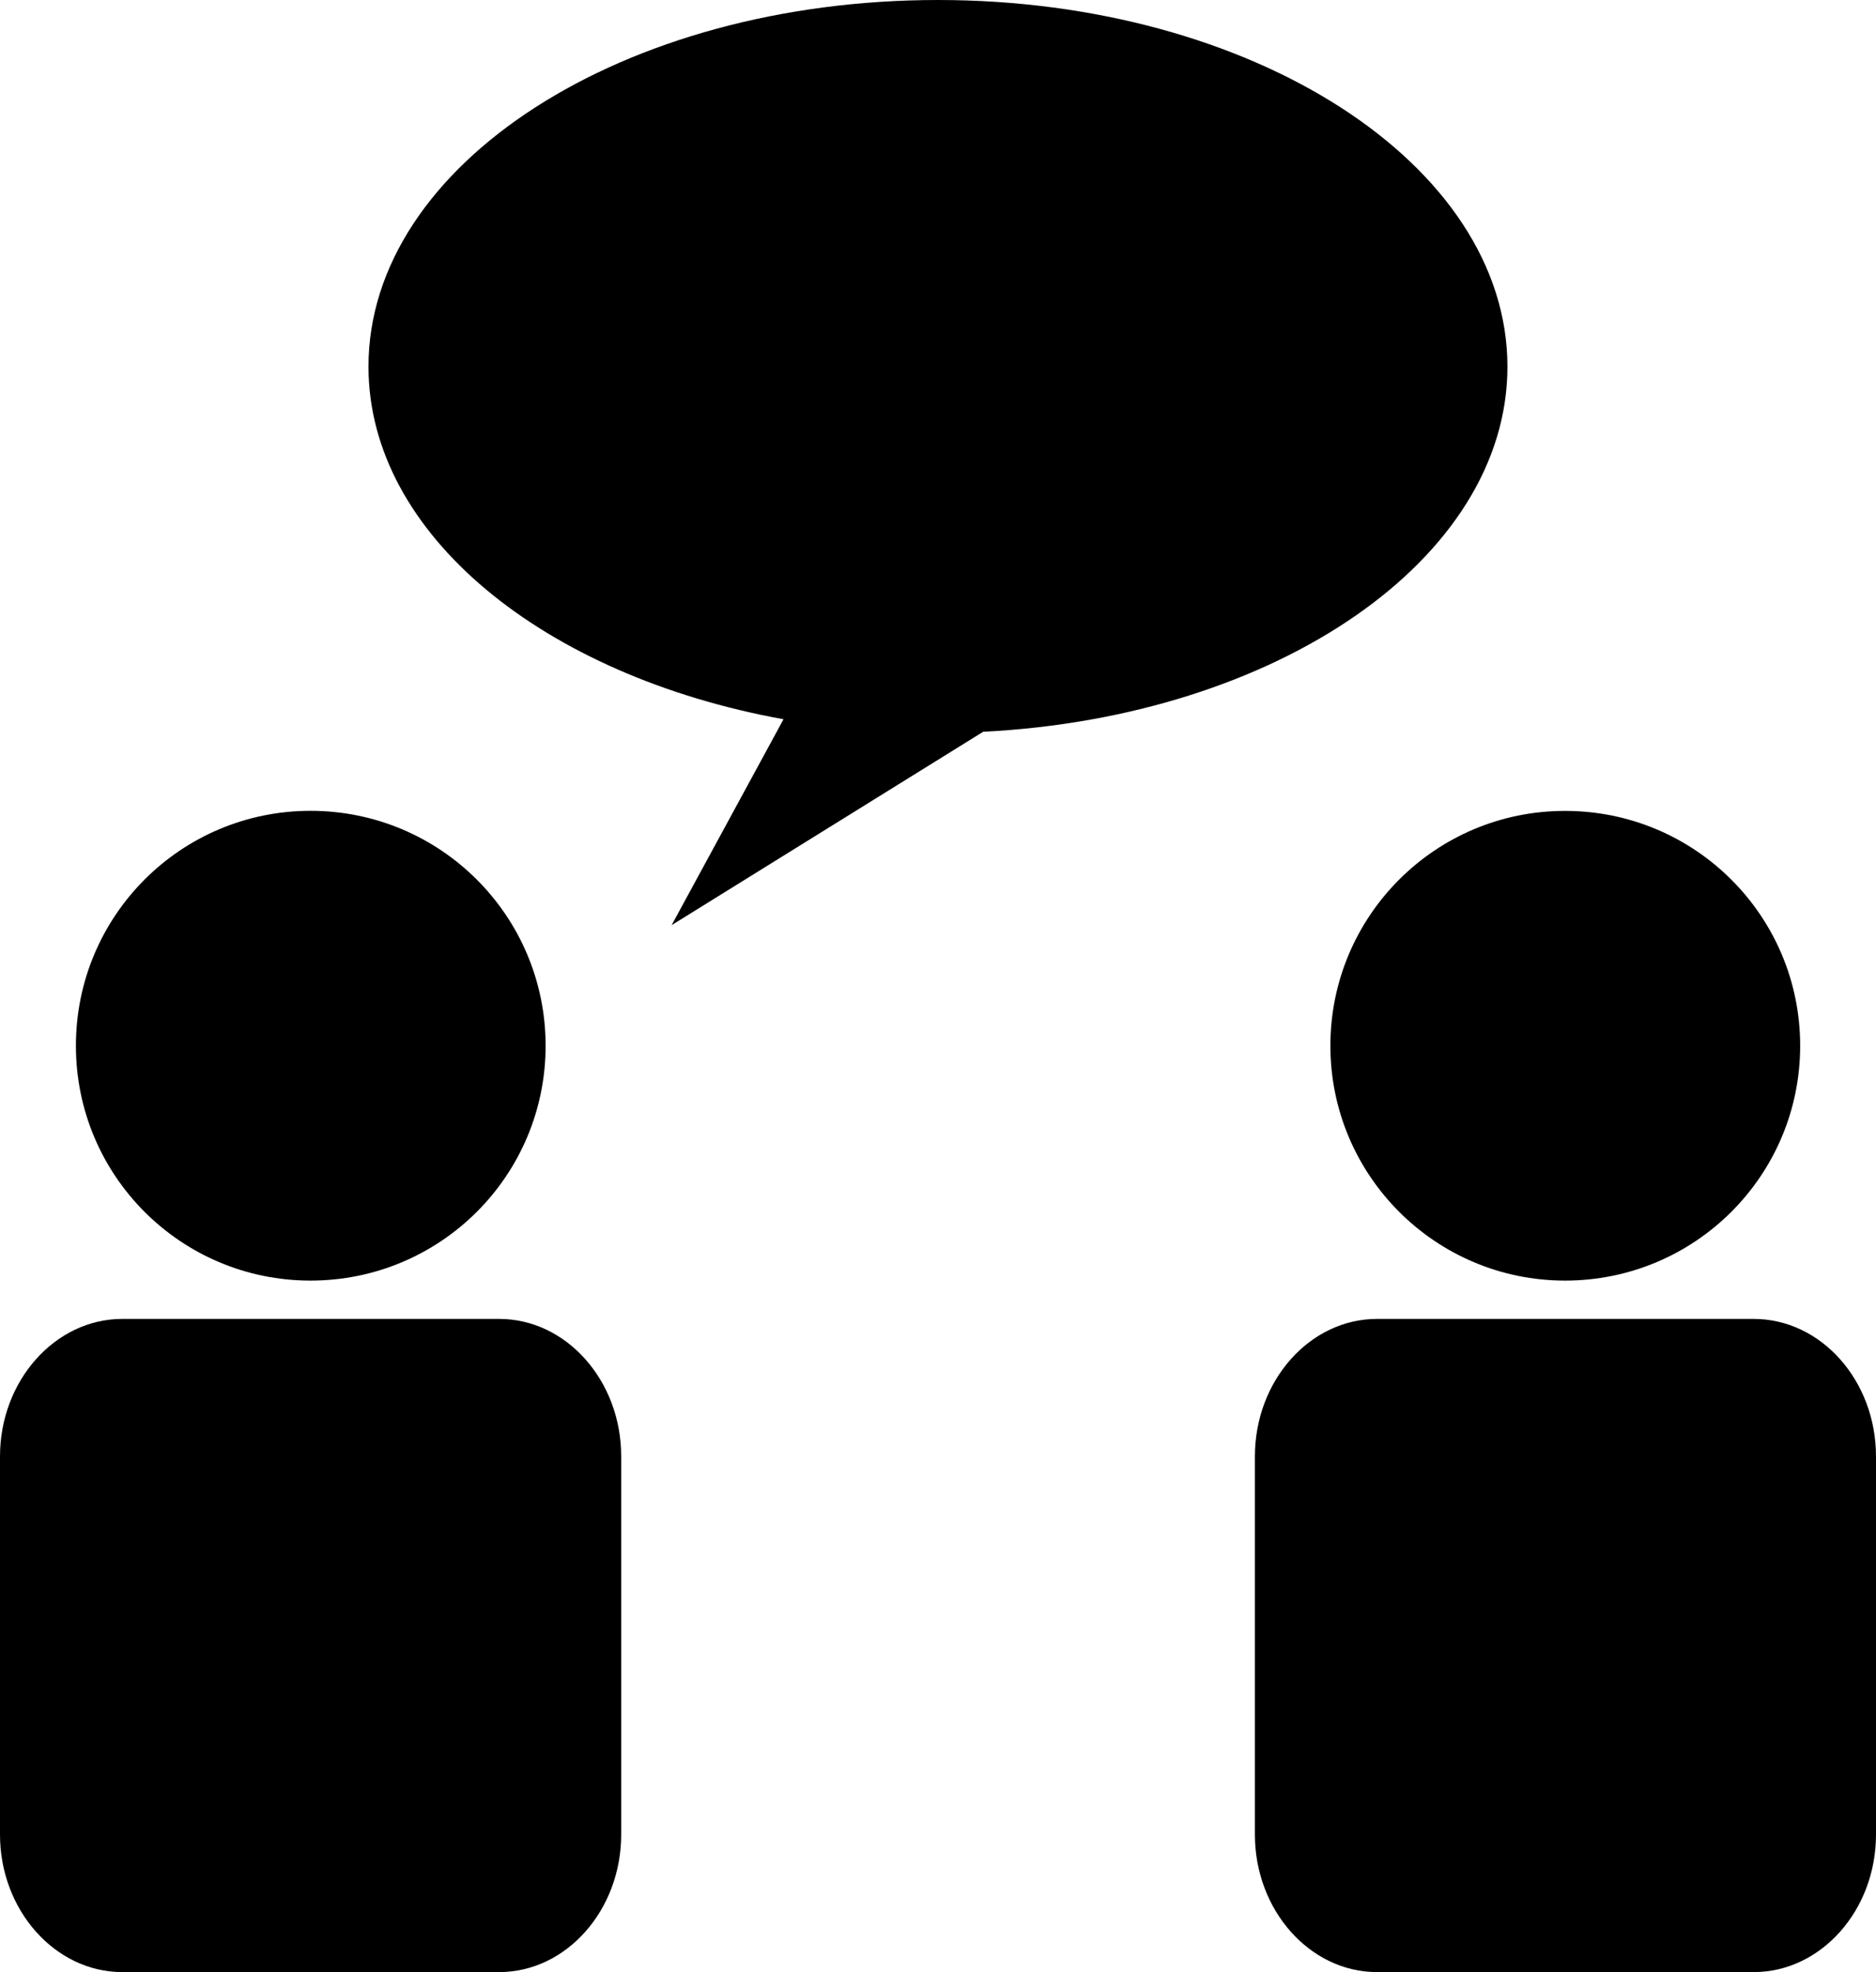 <?xml version="1.0" encoding="utf-8"?>
<!-- Generator: Adobe Illustrator 16.0.4, SVG Export Plug-In . SVG Version: 6.00 Build 0)  -->
<!DOCTYPE svg PUBLIC "-//W3C//DTD SVG 1.1//EN" "http://www.w3.org/Graphics/SVG/1.1/DTD/svg11.dtd">
<svg version="1.1" id="Capa_1" xmlns="http://www.w3.org/2000/svg" xmlns:xlink="http://www.w3.org/1999/xlink" x="0px" y="0px"
	 width="22.167px" height="23.303px" viewBox="0 0 22.167 23.303" enable-background="new 0 0 22.167 23.303" xml:space="preserve">
<g>
	<path d="M5.899,15.585H1.444C0.652,15.585,0,16.314,0,17.21v4.468c0,0.894,0.652,1.625,1.444,1.625h4.455
		c0.792,0,1.441-0.731,1.441-1.625V17.21C7.341,16.314,6.691,15.585,5.899,15.585z"/>
	<path d="M3.669,15.132c1.537,0,2.778-1.242,2.778-2.775S5.206,9.581,3.669,9.581c-1.533,0-2.772,1.242-2.772,2.775
		C0.896,13.89,2.136,15.132,3.669,15.132z"/>
	<path d="M20.722,15.585H16.27c-0.792,0-1.442,0.729-1.442,1.625v4.468c0,0.894,0.65,1.625,1.442,1.625h4.452
		c0.796,0,1.445-0.731,1.445-1.625V17.21C22.167,16.314,21.518,15.585,20.722,15.585z"/>
	<path d="M15.72,12.357c0,1.533,1.242,2.775,2.773,2.775c1.536,0,2.778-1.242,2.778-2.775s-1.242-2.775-2.778-2.775
		C16.962,9.581,15.72,10.823,15.72,12.357z"/>
	<path d="M11.617,8.647c3.466-0.175,6.195-2.038,6.195-4.314C17.812,1.94,14.799,0,11.083,0S4.354,1.94,4.354,4.332
		c0,1.985,2.076,3.654,4.904,4.167l-1.322,2.433L11.617,8.647z"/>
</g>
</svg>
